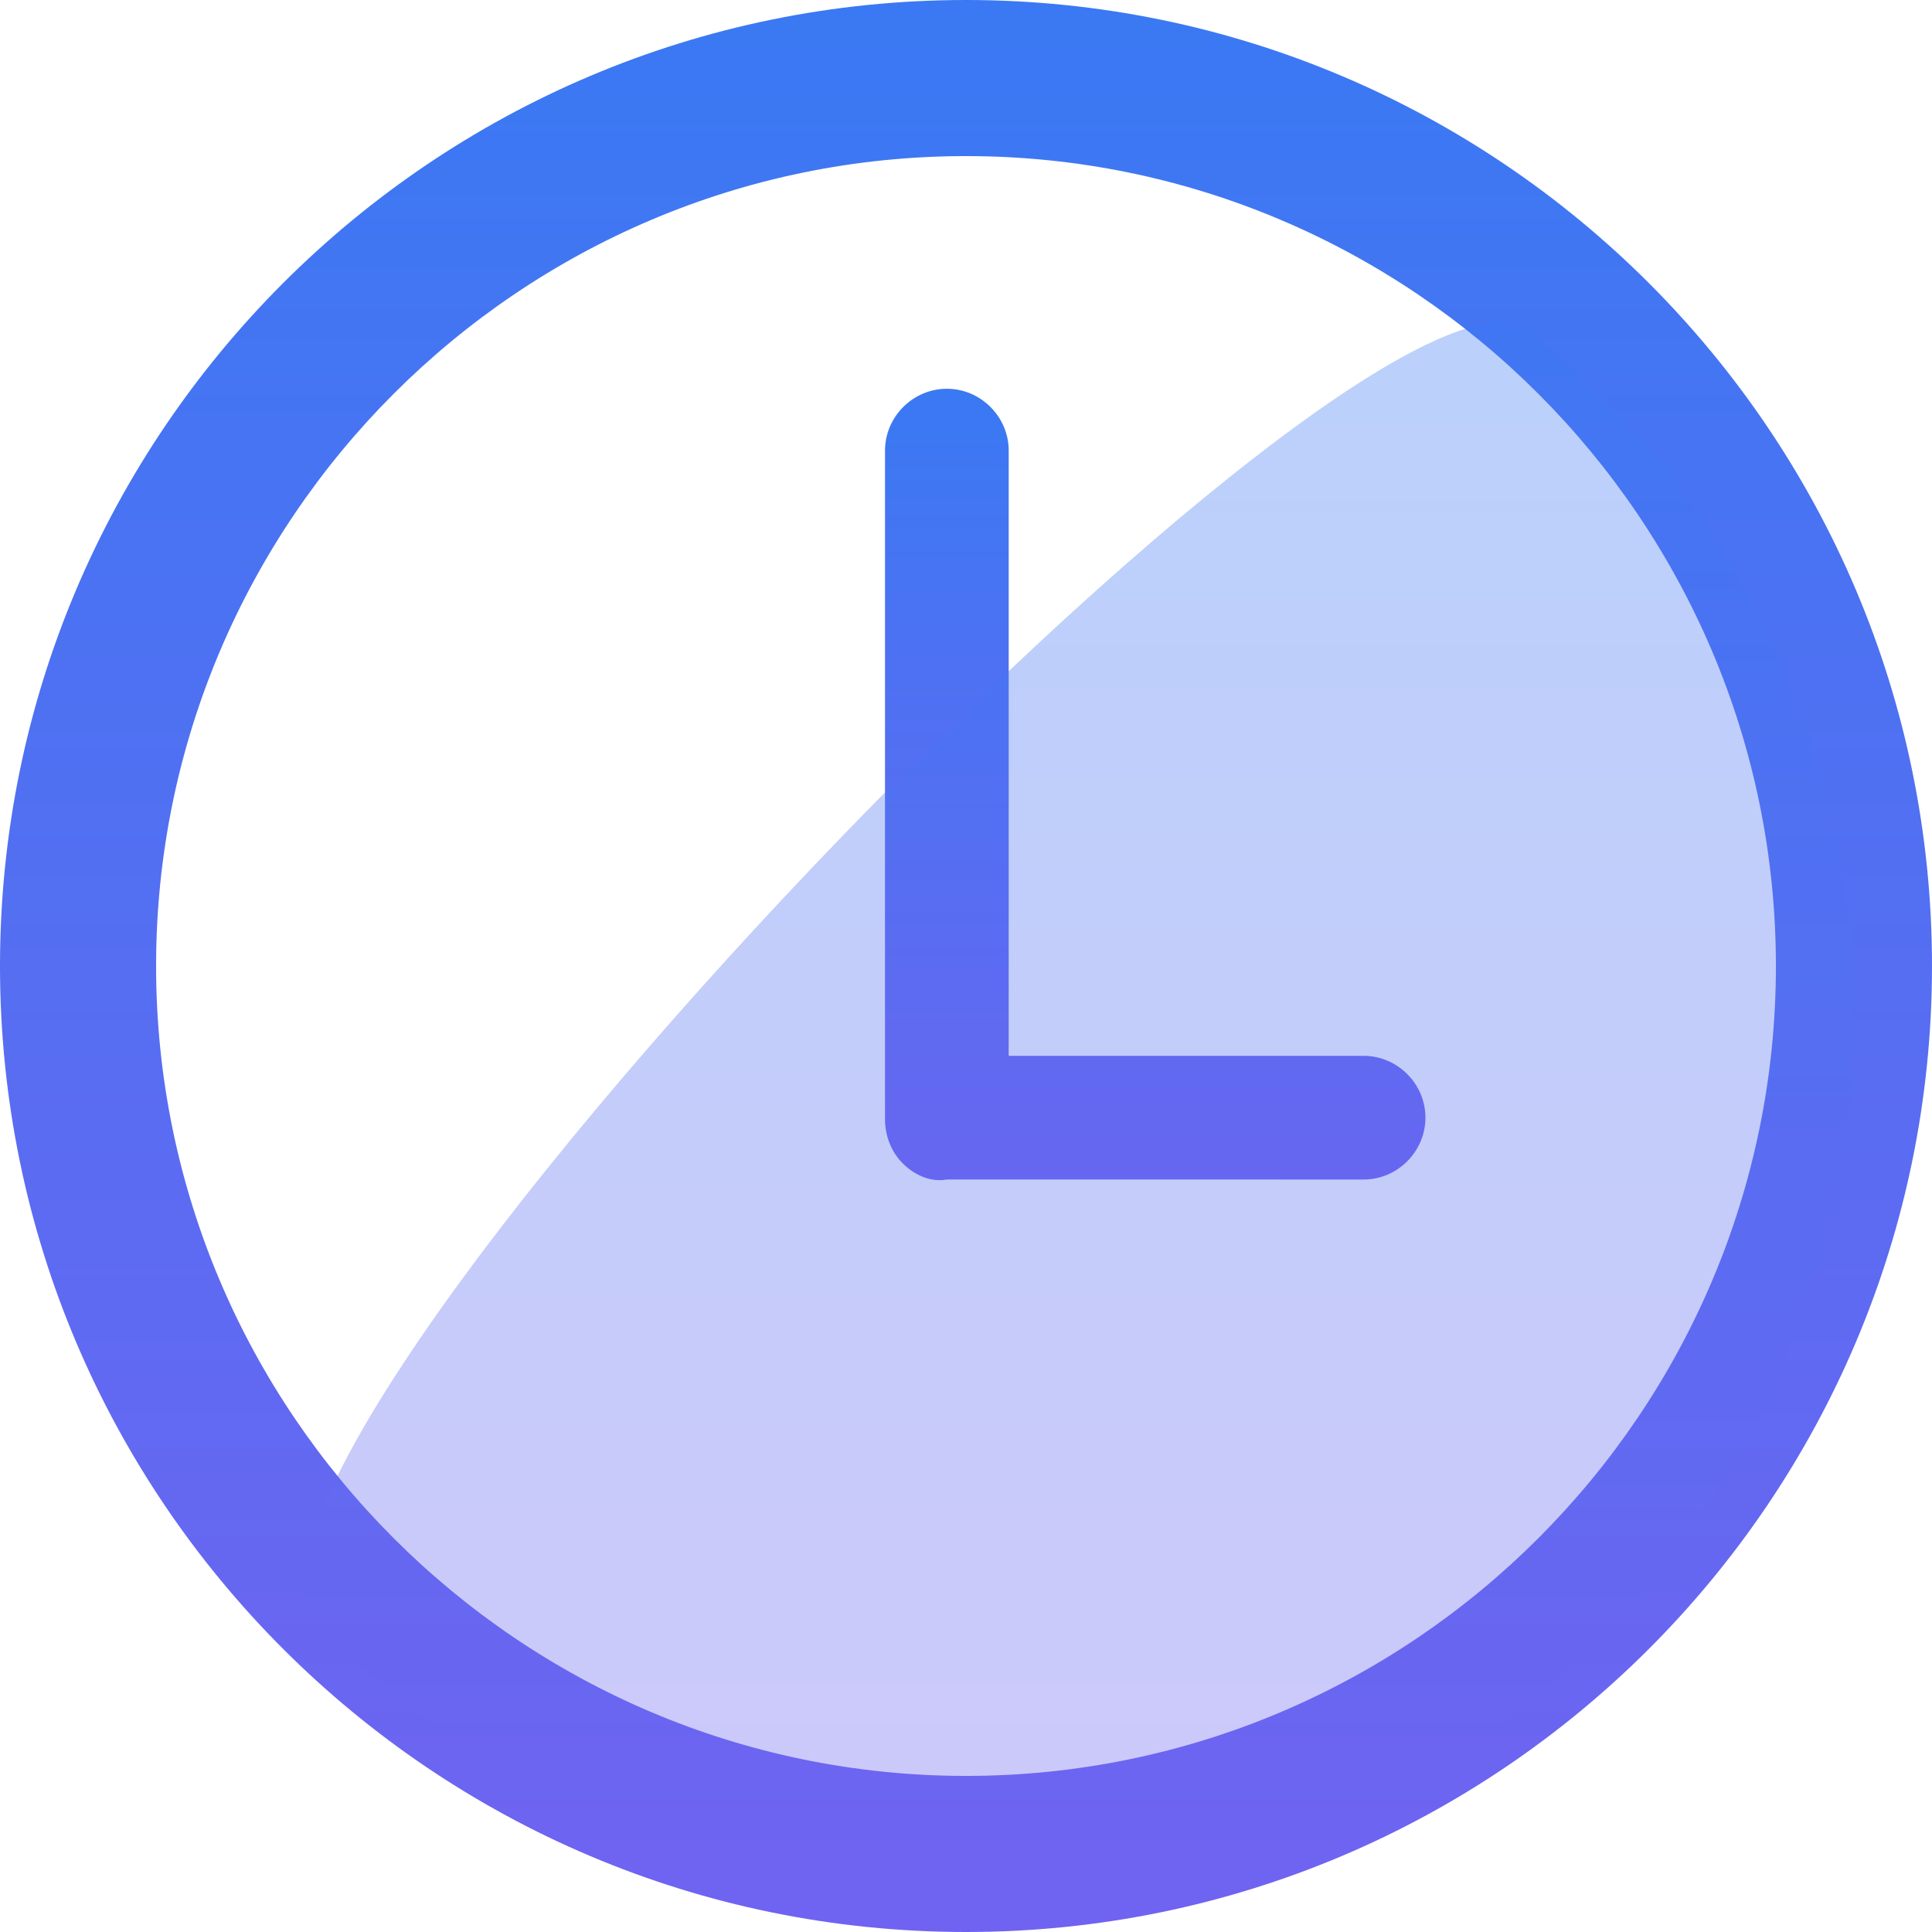 <?xml version="1.0" encoding="utf-8"?>
<!-- Generator: Adobe Illustrator 23.0.6, SVG Export Plug-In . SVG Version: 6.00 Build 0)  -->
<svg version="1.1" id="Capa_1" xmlns="http://www.w3.org/2000/svg" xmlns:xlink="http://www.w3.org/1999/xlink" x="0px" y="0px"
	 viewBox="0 0 131.2 131.2" style="enable-background:new 0 0 131.2 131.2;" xml:space="preserve">
<style type="text/css">
	.st0{fill:url(#SVGID_1_);}
	.st1{opacity:0.35;fill:url(#SVGID_2_);}
	.st2{opacity:0.35;fill:url(#SVGID_3_);}
	.st3{fill:url(#SVGID_4_);}
	.st4{fill:url(#SVGID_5_);}
	.st5{fill:url(#SVGID_6_);}
	.st6{fill:url(#SVGID_7_);}
	.st7{fill:url(#SVGID_8_);}
	.st8{fill:url(#SVGID_9_);}
	.st9{opacity:0.35;fill:url(#SVGID_10_);}
	.st10{fill:url(#SVGID_11_);}
	.st11{fill:url(#SVGID_12_);}
	.st12{fill:url(#SVGID_13_);}
	.st13{opacity:0.35;}
	.st14{fill:url(#SVGID_14_);}
	.st15{opacity:0.2;}
	.st16{fill:#FFFFFF;}
	.st17{fill:url(#SVGID_15_);}
	.st18{fill:url(#SVGID_16_);}
	.st19{fill:url(#SVGID_17_);}
	.st20{fill:url(#SVGID_18_);}
	.st21{fill:url(#SVGID_19_);}
	.st22{opacity:0.35;fill:url(#SVGID_20_);}
	.st23{fill:url(#SVGID_21_);}
	.st24{fill:url(#SVGID_22_);}
</style>
<g>
	<g>
		<g>
			<linearGradient id="SVGID_1_" gradientUnits="userSpaceOnUse" x1="78.493" y1="80.258" x2="78.493" y2="26.404">
				<stop  offset="0" style="stop-color:#7063F1"/>
				<stop  offset="1" style="stop-color:#3A79F3"/>
			</linearGradient>
			<path class="st0" d="M61.3,79L61.3,79c-0.8-0.8-1.2-1.9-1.2-3l0-45.4c0-2.3,1.9-4.2,4.2-4.2c2.3,0,4.2,1.9,4.2,4.2l0,41.1h24.1
				c2.3,0,4.2,1.9,4.2,4.2c0,2.3-1.9,4.2-4.2,4.2H64.3C63.2,80.3,62.1,79.8,61.3,79z"/>
		</g>
	</g>
	<g>
		<g>
			<linearGradient id="SVGID_2_" gradientUnits="userSpaceOnUse" x1="65.595" y1="131.189" x2="65.595" y2="0">
				<stop  offset="0" style="stop-color:#7063F1"/>
				<stop  offset="1" style="stop-color:#3A79F3"/>
			</linearGradient>
			<path style="fill:url(#SVGID_2_);" d="M65.6,131.2C29.4,131.2,0,101.8,0,65.6S29.4,0,65.6,0s65.6,29.4,65.6,65.6
				S101.8,131.2,65.6,131.2z M65.6,10.6c-30.3,0-55,24.7-55,55s24.7,55,55,55s55-24.7,55-55S95.9,10.6,65.6,10.6z"/>
		</g>
	</g>
	<g class="st13">
		<linearGradient id="SVGID_3_" gradientUnits="userSpaceOnUse" x1="73.26" y1="129.281" x2="73.26" y2="21.886">
			<stop  offset="0" style="stop-color:#7063F1"/>
			<stop  offset="1" style="stop-color:#3A79F3"/>
		</linearGradient>
		<path style="fill:url(#SVGID_3_);" d="M125.9,69c0,33.3-27,60.3-60.3,60.3c-17.4,0-33.1-7.4-44.1-19.2c-10-10.8,72-96.2,82.4-87.6
			C117.3,33.5,125.9,50.3,125.9,69z"/>
	</g>
</g>
</svg>
